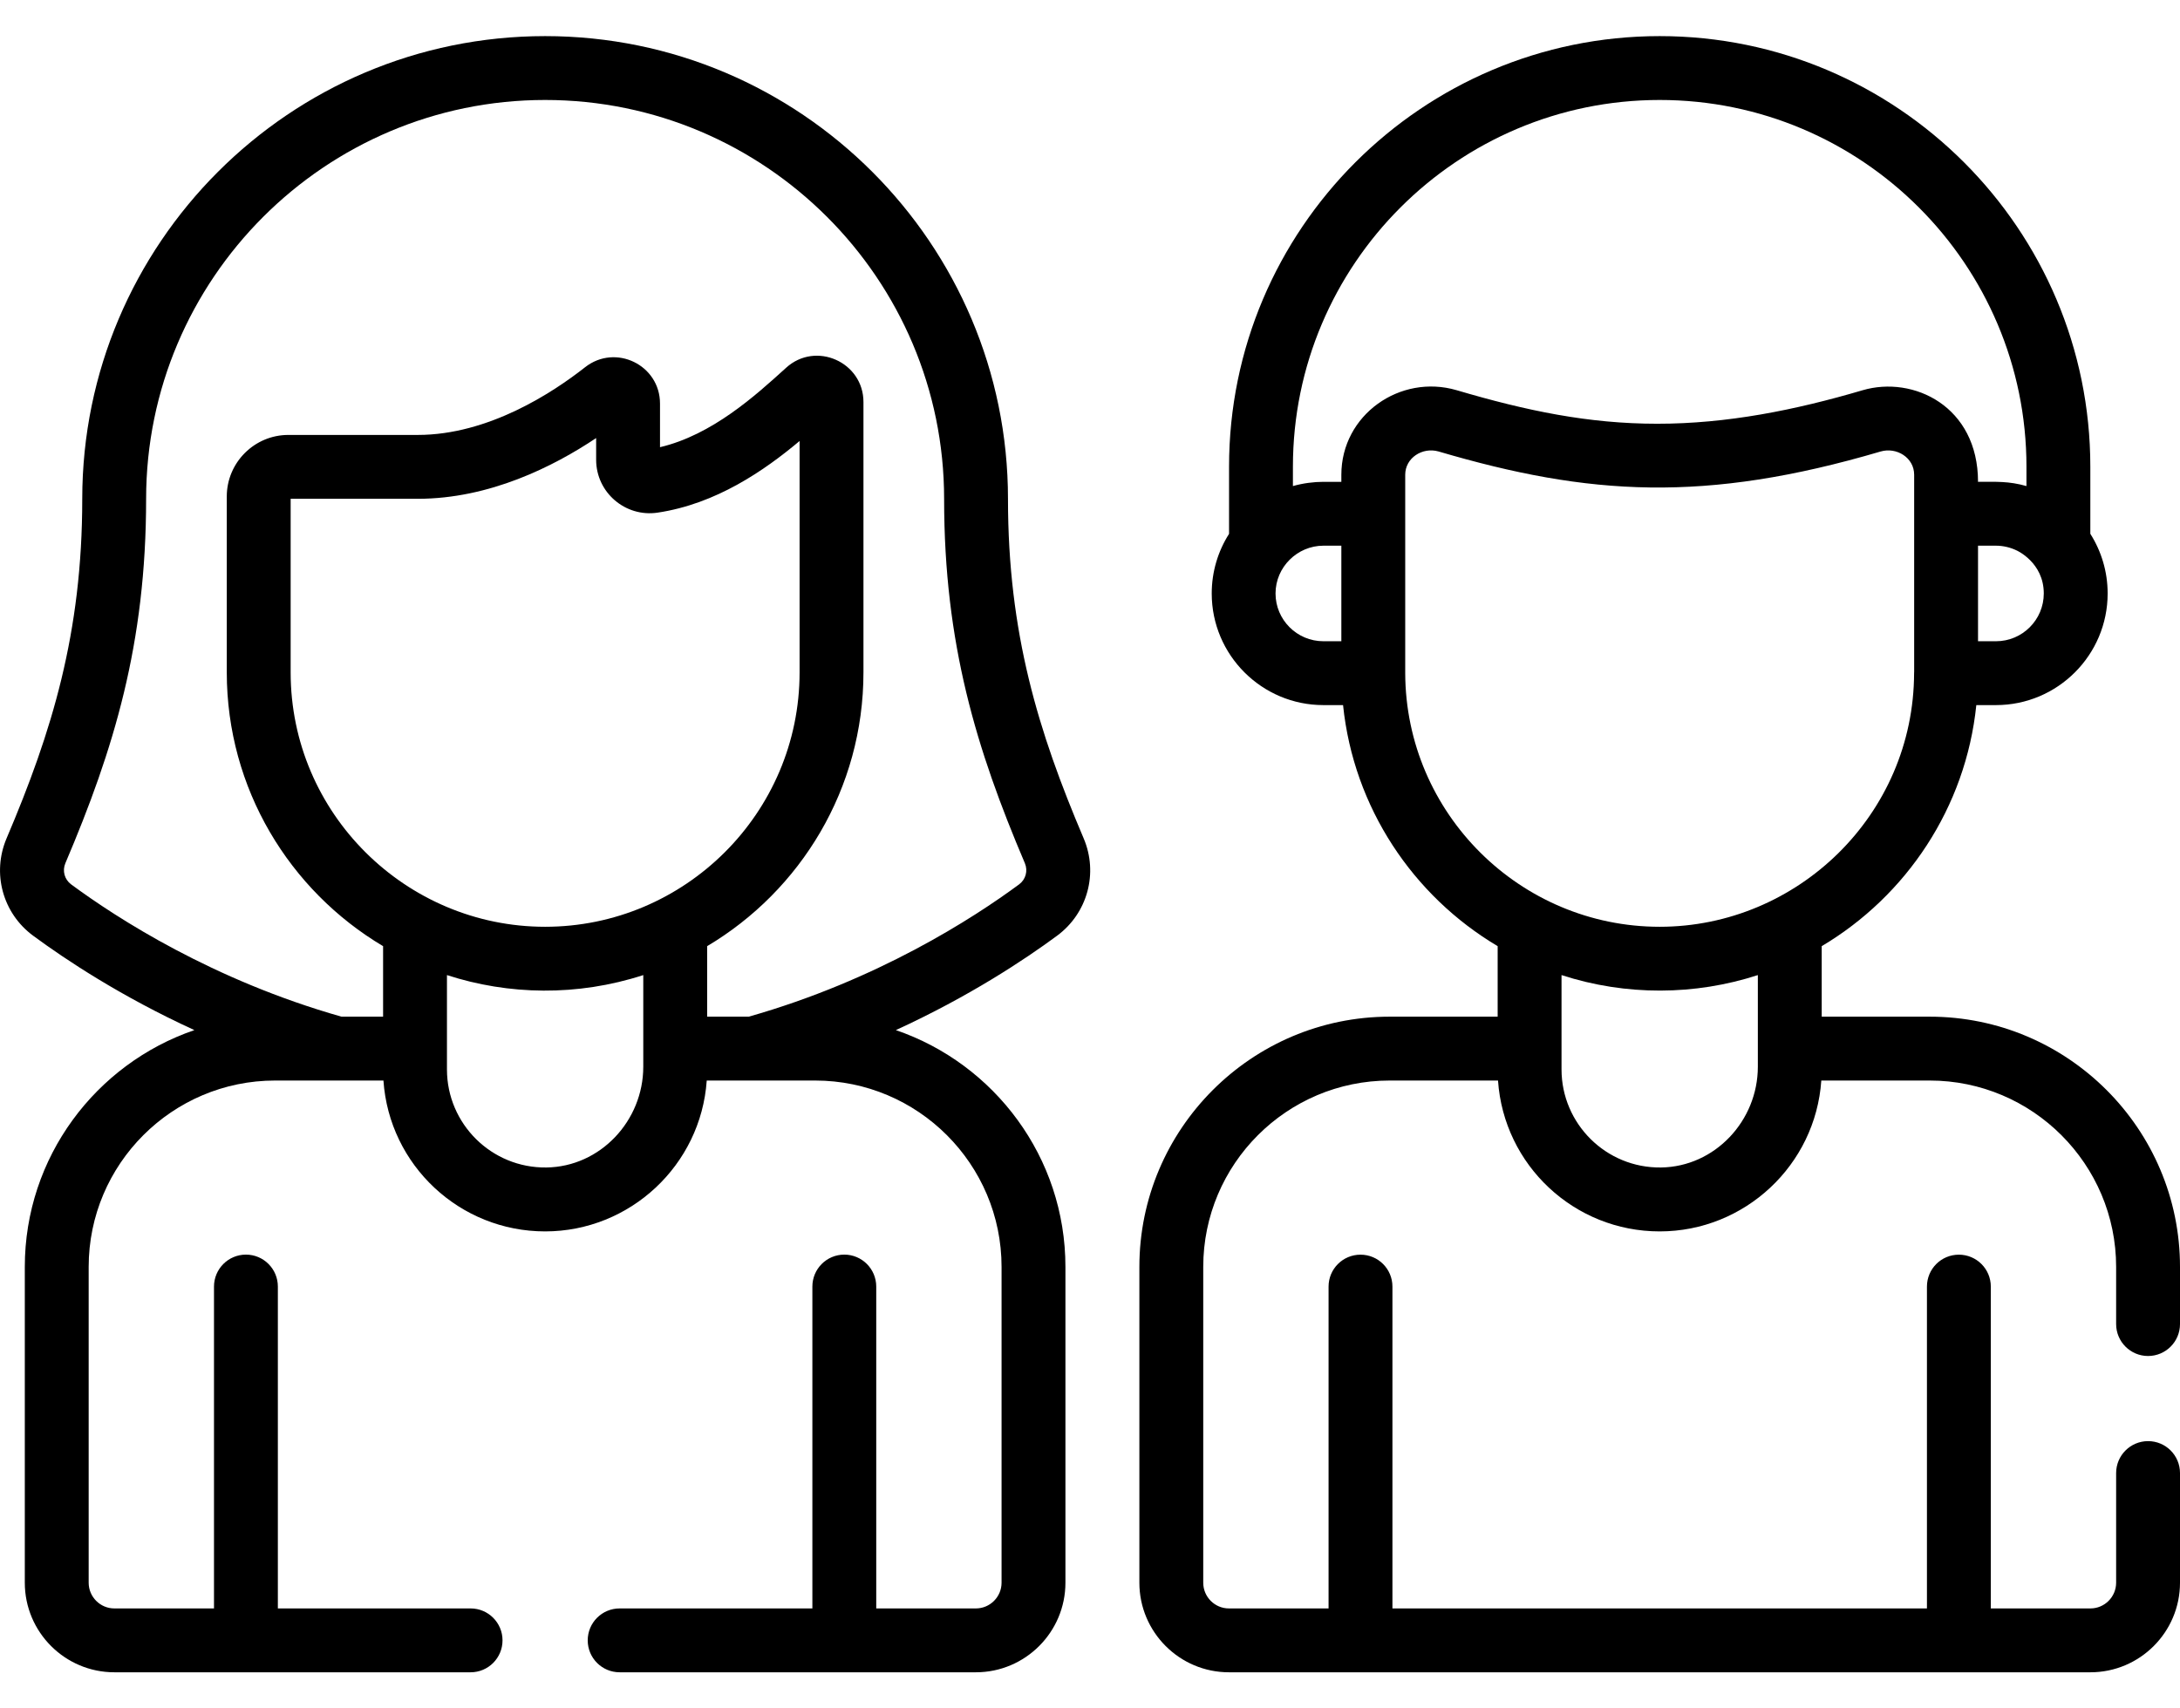 <svg width="37" height="29" viewBox="0 0 37 29" fill="none" xmlns="http://www.w3.org/2000/svg">
<path d="M0.563 15.884C1.113 16.29 2.054 16.915 3.299 17.486C1.627 18.058 0.421 19.643 0.421 21.506V26.866C0.421 27.705 1.103 28.387 1.941 28.387H7.987C8.287 28.387 8.529 28.144 8.529 27.845C8.529 27.546 8.287 27.303 7.987 27.303H4.716V21.84C4.716 21.54 4.474 21.297 4.174 21.297C3.875 21.297 3.632 21.54 3.632 21.84V27.303H1.941C1.701 27.303 1.505 27.107 1.505 26.866V21.506C1.505 19.761 2.924 18.342 4.669 18.342H6.508C6.606 19.782 7.805 20.903 9.252 20.903C10.693 20.903 11.896 19.779 11.995 18.342H13.835C15.58 18.342 16.999 19.761 16.999 21.506V26.866C16.999 27.107 16.803 27.303 16.563 27.303H14.872V21.84C14.872 21.54 14.629 21.297 14.33 21.297C14.03 21.297 13.788 21.54 13.788 21.84V27.303H10.517C10.217 27.303 9.975 27.546 9.975 27.845C9.975 28.144 10.217 28.387 10.517 28.387H16.563C17.401 28.387 18.083 27.705 18.083 26.866V21.506C18.083 19.643 16.877 18.058 15.205 17.486C16.45 16.915 17.391 16.29 17.941 15.884C18.458 15.502 18.644 14.822 18.392 14.23C17.621 12.418 17.108 10.745 17.108 8.469C17.108 4.137 13.584 0.613 9.252 0.613C4.92 0.613 1.396 4.137 1.396 8.469C1.396 10.745 0.883 12.418 0.112 14.23C-0.14 14.822 0.045 15.502 0.563 15.884ZM10.918 18.107C10.918 19.027 10.187 19.806 9.274 19.818C8.343 19.83 7.587 19.078 7.586 18.155C7.586 18.154 7.586 18.153 7.586 18.152C7.586 17.325 7.586 16.956 7.586 16.552C8.629 16.891 9.798 16.916 10.918 16.552V18.107ZM9.252 15.732C6.888 15.732 4.933 13.807 4.933 11.413V8.467H7.091C8.306 8.467 9.394 7.92 10.118 7.436V7.804C10.118 8.36 10.614 8.784 11.161 8.702C12.155 8.554 12.973 7.987 13.571 7.486V11.413C13.571 13.803 11.621 15.732 9.252 15.732ZM1.109 14.654C1.932 12.72 2.48 10.929 2.48 8.469C2.48 4.735 5.518 1.697 9.252 1.697C12.986 1.697 16.024 4.735 16.024 8.469C16.024 10.929 16.572 12.72 17.395 14.654C17.449 14.782 17.409 14.929 17.297 15.012C16.518 15.587 14.892 16.638 12.708 17.258H12.002V16.061C13.589 15.118 14.655 13.388 14.655 11.413V6.825C14.655 6.146 13.846 5.785 13.342 6.243L13.329 6.255C12.827 6.71 12.087 7.383 11.202 7.591V6.851C11.202 6.195 10.446 5.828 9.93 6.234C9.385 6.663 8.291 7.383 7.091 7.383H4.894C4.318 7.383 3.849 7.852 3.849 8.428V11.413C3.849 13.388 4.915 15.118 6.502 16.061V17.258H5.796C3.612 16.638 1.986 15.587 1.207 15.012C1.095 14.929 1.055 14.782 1.109 14.654Z" fill="black"/>
<path d="M36.458 23.018C36.757 23.018 37 22.775 37 22.476V21.506C37 19.164 35.094 17.258 32.752 17.258H30.919V16.061C32.355 15.208 33.364 13.71 33.543 11.969H33.877C34.922 11.969 35.772 11.119 35.772 10.074C35.772 9.702 35.664 9.355 35.478 9.061V7.922C35.478 3.892 32.199 0.613 28.169 0.613C24.139 0.613 20.86 3.892 20.86 7.922V9.062C20.674 9.355 20.566 9.702 20.566 10.074C20.566 11.119 21.416 11.969 22.461 11.969H22.795C22.974 13.71 23.983 15.208 25.419 16.061V17.258H23.586C21.244 17.258 19.338 19.164 19.338 21.506V26.866C19.338 27.705 20.02 28.387 20.858 28.387H35.48C36.318 28.387 37 27.705 37 26.866V25.005C37 24.706 36.758 24.463 36.458 24.463C36.159 24.463 35.916 24.706 35.916 25.005V26.866C35.916 27.107 35.72 27.303 35.48 27.303H33.789V21.84C33.789 21.54 33.546 21.298 33.247 21.298C32.947 21.298 32.705 21.54 32.705 21.84V27.303H23.633V21.84C23.633 21.54 23.391 21.298 23.091 21.298C22.792 21.298 22.549 21.54 22.549 21.84V27.303H20.858C20.617 27.303 20.422 27.107 20.422 26.866V21.506C20.422 19.761 21.841 18.342 23.586 18.342H25.425C25.523 19.78 26.72 20.903 28.169 20.903C29.613 20.903 30.814 19.777 30.912 18.342H32.752C34.496 18.342 35.916 19.762 35.916 21.506V22.476C35.916 22.775 36.159 23.018 36.458 23.018ZM34.688 10.074C34.688 10.521 34.325 10.885 33.877 10.885H33.572V9.263H33.877C33.999 9.263 34.123 9.293 34.228 9.344C34.228 9.344 34.688 9.547 34.688 10.074ZM22.766 10.885H22.461C22.013 10.885 21.649 10.521 21.649 10.074C21.649 9.627 22.019 9.263 22.461 9.263H22.766V10.885ZM22.766 8.059V8.179H22.461C22.301 8.179 22.115 8.202 21.944 8.251V7.922C21.944 4.489 24.736 1.697 28.169 1.697C31.601 1.697 34.394 4.489 34.394 7.922V8.251C34.092 8.165 33.877 8.179 33.572 8.179C33.572 6.896 32.474 6.372 31.614 6.624C30.467 6.962 29.31 7.194 28.125 7.193C26.964 7.193 25.91 6.974 24.724 6.624C23.762 6.342 22.766 7.043 22.766 8.059ZM29.835 18.107C29.835 19.027 29.104 19.806 28.191 19.818C27.259 19.83 26.504 19.076 26.503 18.155C26.503 18.154 26.503 18.153 26.503 18.152C26.503 17.325 26.503 16.956 26.503 16.552C27.599 16.908 28.771 16.898 29.835 16.552V18.107ZM28.169 15.732C25.799 15.732 23.858 13.806 23.85 11.427C23.85 11.422 23.85 11.414 23.85 11.407C23.85 10.562 23.85 8.729 23.85 8.059C23.85 7.771 24.143 7.587 24.413 7.663C24.414 7.664 24.416 7.664 24.417 7.664C26.967 8.415 28.937 8.542 31.92 7.664C32.188 7.586 32.488 7.767 32.488 8.059V11.405C32.488 11.411 32.487 11.416 32.487 11.419C32.487 11.42 32.487 11.421 32.487 11.422C32.482 13.836 30.503 15.732 28.169 15.732Z" fill="black"/>
</svg>
